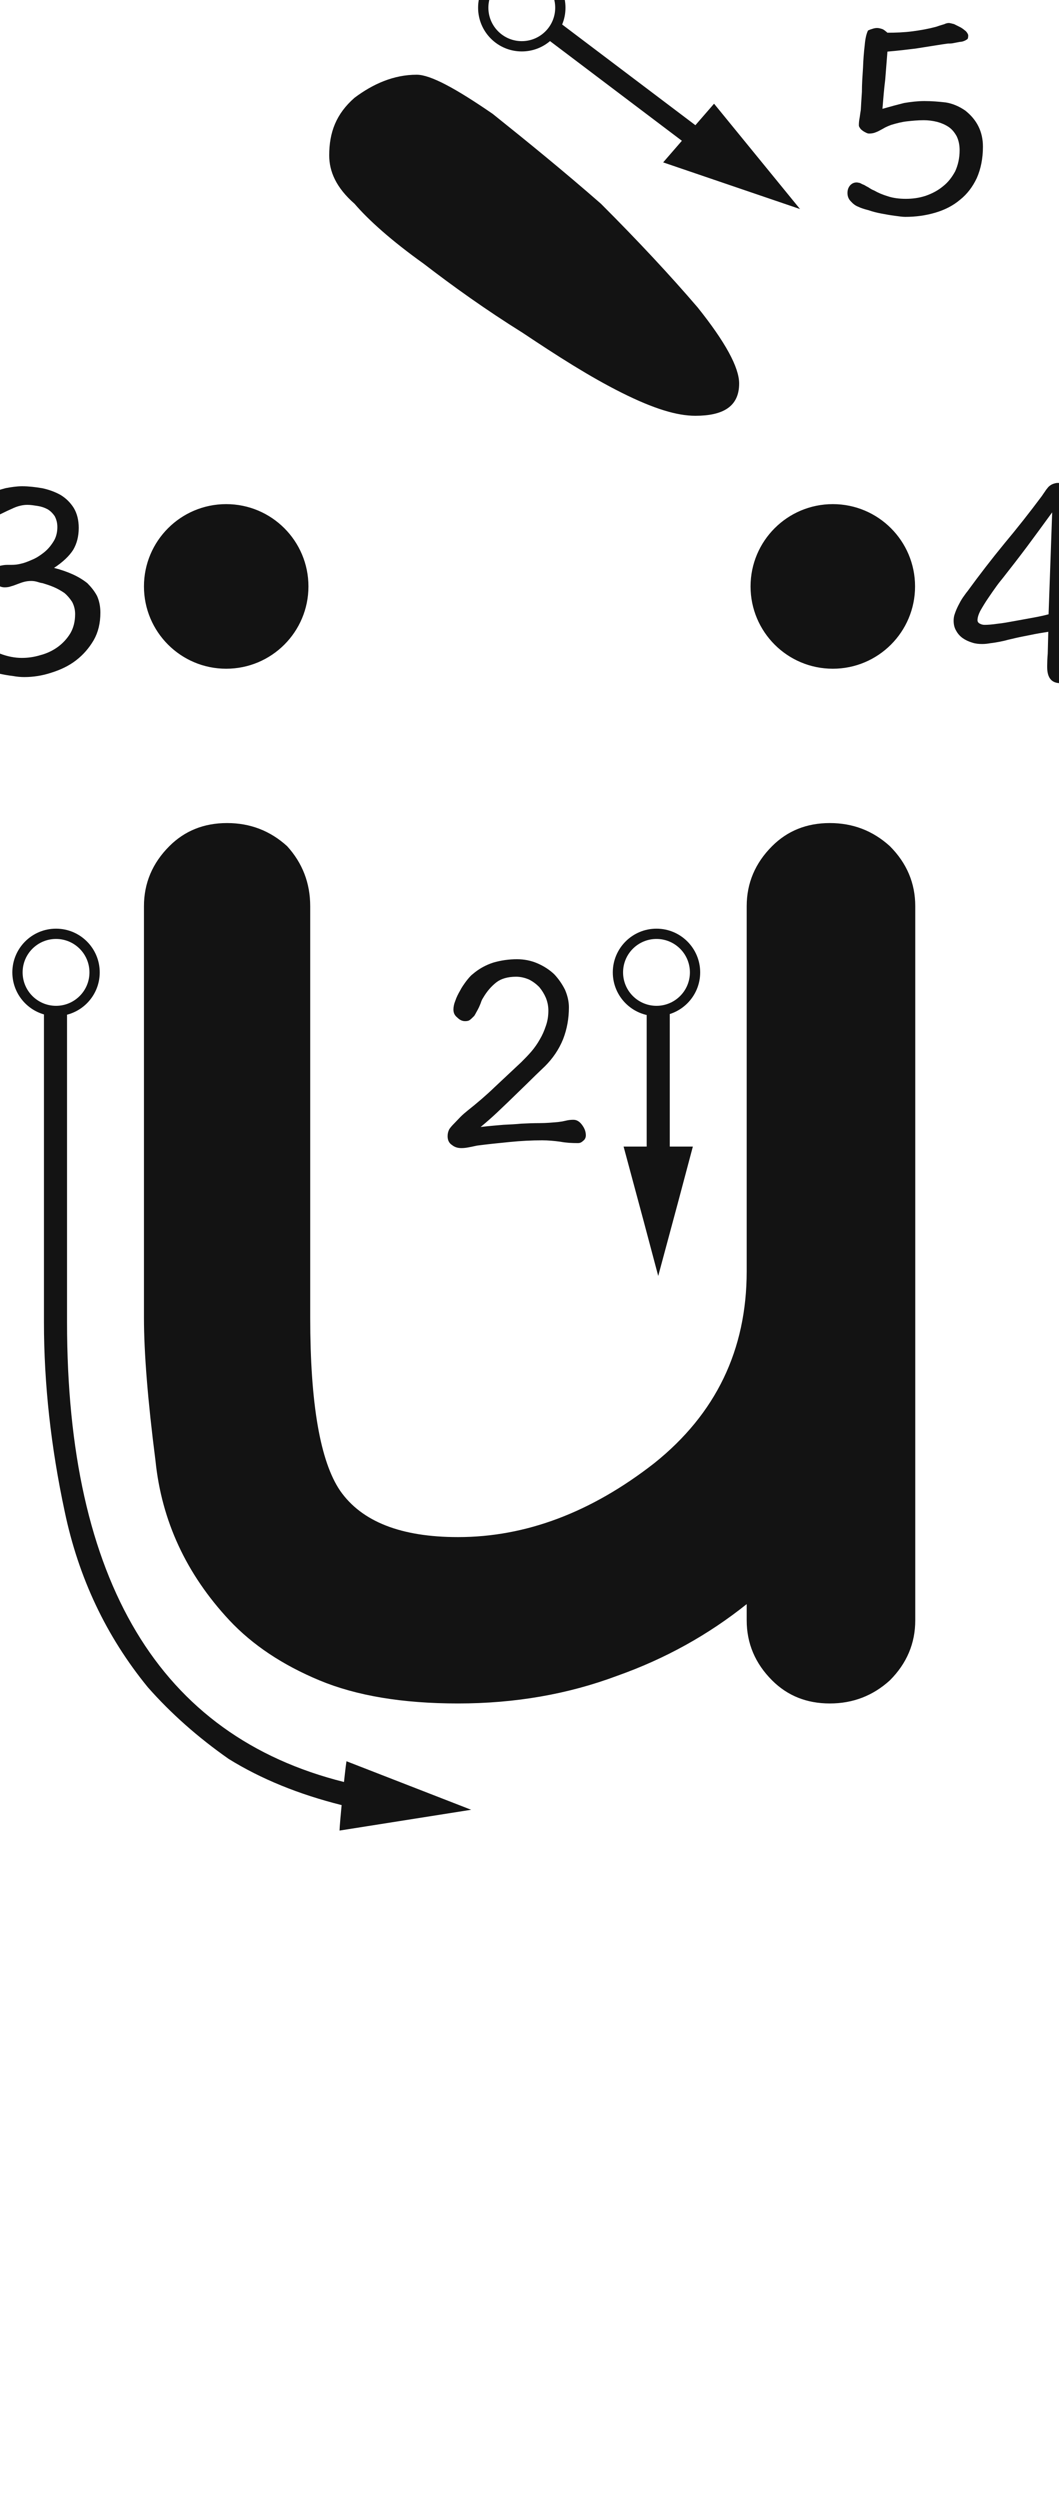 <svg xmlns="http://www.w3.org/2000/svg" width="103" height="243" viewBox="0 0 103 243"><path fill="#131313" d="M94.69,83.5 C96.937,83.5 98.883,84.249 100.53,85.746 C102.177,87.393 103.001,89.34 103.001,91.586 C103.001,95.928 103.001,102.442 103.001,111.127 C103.001,114.721 103.001,120.036 103.001,127.074 C103.001,134.561 103.001,145.867 103.001,160.99 C103.001,163.236 102.177,165.183 100.53,166.83 C98.883,168.327 96.937,169.076 94.69,169.076 C92.444,169.076 90.573,168.327 89.075,166.83 C87.428,165.183 86.605,163.236 86.605,160.99 C86.605,160.691 86.605,160.167 86.605,159.418 C82.861,162.413 78.668,164.734 74.026,166.381 C69.235,168.178 64.069,169.076 58.528,169.076 C53.138,169.076 48.646,168.327 45.052,166.83 C41.458,165.333 38.538,163.386 36.292,160.99 C32.099,156.498 29.704,151.332 29.105,145.492 C28.356,139.652 27.982,135.01 27.982,131.566 C27.982,122.732 27.982,109.405 27.982,91.586 C27.982,89.34 28.805,87.393 30.452,85.746 C31.95,84.249 33.821,83.5 36.067,83.5 C38.314,83.5 40.26,84.249 41.907,85.746 C43.405,87.393 44.153,89.34 44.153,91.586 C44.153,100.421 44.153,113.747 44.153,131.566 C44.153,139.952 45.127,145.567 47.073,148.412 C49.17,151.407 52.988,152.904 58.528,152.904 C65.117,152.904 71.481,150.508 77.62,145.717 C83.61,140.925 86.605,134.711 86.605,127.074 C86.605,123.48 86.605,118.165 86.605,111.127 C86.605,106.785 86.605,100.271 86.605,91.586 C86.605,89.34 87.428,87.393 89.075,85.746 C90.573,84.249 92.444,83.5 94.69,83.5 Z M76.878,101.693 C77.028,101.693 77.177,101.693 77.327,101.693 C77.627,101.693 77.851,101.693 78.001,101.693 C78.151,101.693 78.375,101.693 78.675,101.693 C78.825,101.693 78.974,101.693 79.124,101.693 C79.124,104.538 79.124,108.956 79.124,114.945 C78.675,114.945 77.926,114.945 76.878,114.945 C76.878,112.699 76.878,110.453 76.878,108.207 C76.878,105.961 76.878,103.79 76.878,101.693 Z M81.37,114.945 C80.621,117.79 79.498,121.983 78.001,127.523 C77.252,124.678 76.129,120.486 74.632,114.945 L81.37,114.945 Z M77.832,93.765 C80.179,93.765 82.082,95.668 82.082,98.015 C82.082,100.362 80.179,102.265 77.832,102.265 C75.484,102.265 73.582,100.362 73.582,98.015 C73.582,95.668 75.484,93.765 77.832,93.765 Z M77.832,94.765 C76.037,94.765 74.582,96.22 74.582,98.015 C74.582,99.81 76.037,101.265 77.832,101.265 C79.626,101.265 81.082,99.81 81.082,98.015 C81.082,96.22 79.626,94.765 77.832,94.765 Z M20.501,132.016 C20.501,144.594 22.747,154.626 27.239,162.113 C31.732,169.6 38.47,174.467 47.454,176.713 C47.454,177.162 47.379,177.911 47.23,178.959 C43.037,177.911 39.368,176.413 36.224,174.467 C33.229,172.37 30.608,170.049 28.362,167.504 C24.319,162.562 21.624,156.872 20.276,150.434 C18.929,144.145 18.255,138.005 18.255,132.016 C18.255,125.277 18.255,115.17 18.255,101.693 C18.405,101.693 18.554,101.693 18.704,101.693 C19.004,101.693 19.228,101.693 19.378,101.693 C19.528,101.693 19.677,101.693 19.827,101.693 C20.127,101.693 20.351,101.693 20.501,101.693 C20.501,106.635 20.501,111.651 20.501,116.742 C20.501,121.833 20.501,126.924 20.501,132.016 Z M47.679,174.691 C50.374,175.74 54.417,177.312 59.808,179.408 C56.963,179.857 52.695,180.531 47.005,181.43 C47.005,180.831 47.529,175.59 47.679,174.691 Z M64.265,96.735 C64.967,96.735 65.642,96.87 66.263,97.14 C66.884,97.41 67.424,97.761 67.883,98.193 C68.315,98.652 68.666,99.165 68.936,99.705 C69.179,100.272 69.314,100.839 69.314,101.406 C69.314,102.513 69.125,103.539 68.747,104.511 C68.342,105.51 67.748,106.374 66.992,107.13 C66.371,107.724 65.777,108.291 65.183,108.885 L63.374,110.64 L62.267,111.693 C61.862,112.071 61.349,112.53 60.728,113.043 C61.619,112.935 62.375,112.881 62.969,112.827 C63.563,112.8 64.13,112.773 64.67,112.719 C65.237,112.692 65.831,112.665 66.479,112.665 C67.1,112.665 67.694,112.611 68.288,112.557 L68.666,112.503 L69.044,112.422 C69.26,112.368 69.503,112.341 69.746,112.341 C70.07,112.341 70.34,112.503 70.583,112.827 C70.826,113.151 70.961,113.475 70.961,113.853 C70.961,114.096 70.853,114.285 70.691,114.393 C70.529,114.555 70.367,114.609 70.205,114.609 C69.611,114.609 69.044,114.582 68.477,114.474 C67.883,114.393 67.289,114.339 66.722,114.339 C65.696,114.339 64.643,114.393 63.563,114.501 C62.456,114.609 61.403,114.717 60.377,114.852 C60.242,114.879 60.107,114.906 59.999,114.933 C59.864,114.96 59.729,114.987 59.594,115.014 C59.324,115.068 59.081,115.095 58.865,115.095 C58.514,115.095 58.217,115.014 57.947,114.798 C57.65,114.609 57.515,114.312 57.515,113.934 C57.515,113.691 57.569,113.475 57.677,113.259 C57.785,113.097 57.947,112.908 58.136,112.719 C58.352,112.503 58.541,112.287 58.757,112.071 C58.973,111.855 59.189,111.666 59.459,111.45 C60.377,110.721 61.268,109.965 62.105,109.155 L64.67,106.752 C64.994,106.428 65.345,106.077 65.669,105.699 C65.966,105.348 66.236,104.97 66.479,104.538 C66.722,104.133 66.911,103.701 67.073,103.215 C67.235,102.756 67.316,102.27 67.316,101.73 C67.316,101.298 67.235,100.893 67.073,100.488 C66.911,100.11 66.695,99.759 66.425,99.435 C66.128,99.138 65.804,98.895 65.426,98.706 C65.048,98.544 64.616,98.436 64.184,98.436 C63.374,98.436 62.726,98.625 62.267,98.976 C61.781,99.354 61.349,99.84 60.971,100.488 C60.863,100.65 60.809,100.785 60.755,100.947 C60.701,101.109 60.62,101.271 60.566,101.406 C60.485,101.568 60.404,101.73 60.323,101.865 C60.242,102.027 60.161,102.162 60.107,102.243 C59.945,102.405 59.81,102.54 59.702,102.621 C59.567,102.729 59.405,102.756 59.216,102.756 C58.946,102.756 58.703,102.648 58.46,102.405 C58.19,102.189 58.082,101.946 58.082,101.622 C58.082,101.379 58.136,101.082 58.271,100.758 C58.379,100.434 58.541,100.11 58.73,99.786 C58.892,99.462 59.108,99.165 59.324,98.868 C59.54,98.598 59.729,98.355 59.945,98.193 C60.539,97.68 61.214,97.302 61.97,97.059 C62.726,96.843 63.482,96.735 64.265,96.735 Z M6.615,95.897 C6.993,95.897 7.29,96.005 7.533,96.167 C7.749,96.329 7.857,96.599 7.857,96.95 C7.857,97.139 7.83,97.301 7.83,97.463 L7.749,97.976 L7.641,98.489 C7.587,98.678 7.533,98.84 7.506,99.002 C7.02,100.865 6.723,102.755 6.561,104.645 C6.399,106.562 6.345,108.452 6.345,110.342 C6.345,110.612 6.345,110.936 6.399,111.287 C6.399,111.638 6.453,111.962 6.507,112.259 C6.534,112.583 6.561,112.88 6.615,113.123 C6.615,113.393 6.642,113.555 6.642,113.636 C6.642,113.798 6.507,113.933 6.291,114.041 C6.021,114.149 5.778,114.203 5.562,114.203 C5.13,114.203 4.806,114.095 4.563,113.825 C4.32,113.582 4.212,113.258 4.212,112.826 C4.212,112.07 4.239,111.179 4.293,110.153 C4.32,109.127 4.374,108.101 4.428,107.075 C4.455,106.535 4.509,105.914 4.563,105.266 L4.779,103.349 C4.86,102.701 4.941,102.107 5.049,101.513 C5.103,100.919 5.184,100.406 5.265,99.974 C4.887,100.379 4.59,100.73 4.32,101.027 C4.05,101.324 3.834,101.54 3.699,101.675 L3.159,102.269 C2.943,102.512 2.781,102.701 2.646,102.863 C2.43,103.079 2.241,103.241 2.052,103.349 C1.836,103.457 1.62,103.511 1.377,103.511 C1.053,103.511 0.729,103.43 0.459,103.214 C0.135,103.025 0,102.782 0,102.458 C0,102.377 0.027,102.296 0.135,102.188 C0.216,102.107 0.324,102.026 0.459,101.918 L0.702,101.756 C0.756,101.702 0.837,101.675 0.918,101.621 L1.134,101.513 L1.323,101.351 C1.89,100.811 2.484,100.217 3.105,99.542 C3.699,98.894 4.239,98.246 4.752,97.652 C4.914,97.463 5.103,97.247 5.265,97.031 C5.4,96.815 5.562,96.626 5.778,96.41 C5.859,96.329 5.994,96.221 6.156,96.086 C6.318,95.978 6.453,95.897 6.615,95.897 Z M19.431,93.765 C21.779,93.765 23.681,95.668 23.681,98.015 C23.681,100.362 21.779,102.265 19.431,102.265 C17.084,102.265 15.181,100.362 15.181,98.015 C15.181,95.668 17.084,93.765 19.431,93.765 Z M19.431,94.765 C17.637,94.765 16.181,96.22 16.181,98.015 C16.181,99.81 17.637,101.265 19.431,101.265 C21.226,101.265 22.681,99.81 22.681,98.015 C22.681,96.22 21.226,94.765 19.431,94.765 Z M116.857,50.438 C116.992,50.438 117.154,50.465 117.37,50.519 C117.559,50.573 117.748,50.627 117.937,50.735 C118.099,50.843 118.234,50.951 118.369,51.059 C118.477,51.194 118.558,51.329 118.558,51.491 C118.558,51.815 118.531,52.112 118.477,52.409 C118.423,52.706 118.396,53.003 118.396,53.3 C118.342,54.11 118.288,54.92 118.261,55.703 C118.207,56.513 118.153,57.242 118.153,57.944 C118.099,58.646 118.072,59.294 118.072,59.861 C118.053,60.285 118.047,60.641 118.046,60.947 L118.045,61.292 C118.018,61.562 118.018,61.805 118.018,62.048 C118.018,62.318 118.018,62.615 118.045,62.966 C118.261,62.912 118.558,62.858 118.963,62.777 C119.341,62.723 119.746,62.696 120.178,62.696 C120.88,62.696 121.258,63.047 121.258,63.695 C121.258,63.965 121.177,64.181 121.015,64.343 C120.853,64.532 120.637,64.613 120.394,64.613 L117.964,64.667 L117.964,66.26 C117.964,66.746 117.991,67.205 118.099,67.637 C118.207,68.069 118.261,68.528 118.261,68.987 C118.261,69.311 118.126,69.527 117.91,69.689 C117.667,69.824 117.397,69.905 117.127,69.905 C116.263,69.905 115.831,69.392 115.831,68.339 L115.832,68.16 C115.834,67.91 115.843,67.52 115.885,67.016 L115.939,64.91 C115.291,65.018 114.751,65.099 114.265,65.207 C113.752,65.315 113.266,65.396 112.807,65.504 L111.997,65.693 C111.727,65.774 111.457,65.828 111.187,65.882 C110.89,65.936 110.593,65.99 110.323,66.017 C110.026,66.071 109.756,66.098 109.513,66.098 C109.189,66.098 108.865,66.071 108.541,65.963 C108.19,65.855 107.893,65.72 107.623,65.531 C107.353,65.342 107.137,65.099 106.975,64.802 C106.813,64.532 106.732,64.208 106.732,63.83 C106.732,63.614 106.759,63.371 106.867,63.101 C106.948,62.858 107.056,62.615 107.191,62.345 C107.326,62.075 107.461,61.832 107.623,61.589 C107.785,61.373 107.92,61.157 108.082,60.968 C109.243,59.375 110.431,57.836 111.673,56.324 C112.915,54.839 114.13,53.3 115.318,51.707 C115.399,51.572 115.507,51.437 115.615,51.275 C115.696,51.14 115.804,51.005 115.939,50.843 C116.047,50.735 116.182,50.627 116.371,50.546 C116.533,50.492 116.695,50.438 116.857,50.438 Z M16.131,50.762 C16.779,50.762 17.427,50.843 18.075,50.951 C18.723,51.086 19.317,51.302 19.857,51.599 C20.397,51.923 20.829,52.355 21.153,52.868 C21.477,53.408 21.639,54.056 21.639,54.812 C21.639,55.649 21.45,56.351 21.099,56.945 C20.721,57.539 20.1,58.133 19.236,58.7 C19.884,58.862 20.505,59.078 21.045,59.321 C21.585,59.564 22.071,59.861 22.476,60.185 C22.854,60.563 23.178,60.968 23.421,61.427 C23.637,61.913 23.745,62.453 23.745,63.047 C23.745,64.073 23.529,64.964 23.097,65.72 C22.638,66.503 22.071,67.151 21.369,67.691 C20.667,68.231 19.857,68.609 18.993,68.879 C18.102,69.176 17.211,69.311 16.347,69.311 C16.023,69.311 15.645,69.284 15.213,69.203 C14.754,69.149 14.295,69.068 13.836,68.96 C13.35,68.852 12.891,68.744 12.459,68.582 C12,68.447 11.622,68.285 11.298,68.123 C11.028,67.988 10.785,67.799 10.569,67.529 C10.326,67.313 10.218,67.016 10.218,66.692 C10.218,66.395 10.299,66.152 10.515,65.963 C10.704,65.774 10.92,65.666 11.19,65.666 C11.325,65.666 11.514,65.747 11.73,65.855 C11.811,65.909 11.919,65.963 12.027,66.017 C12.135,66.071 12.27,66.152 12.432,66.233 C12.675,66.395 12.918,66.53 13.161,66.665 C13.404,66.827 13.674,66.935 13.944,67.016 C14.7,67.313 15.429,67.448 16.104,67.448 C16.698,67.448 17.292,67.367 17.913,67.178 C18.534,67.016 19.101,66.746 19.587,66.395 C20.073,66.044 20.505,65.585 20.829,65.045 C21.126,64.532 21.288,63.911 21.288,63.182 C21.288,62.75 21.18,62.345 20.991,61.994 C20.775,61.67 20.532,61.373 20.235,61.13 C19.911,60.914 19.587,60.725 19.209,60.563 C18.831,60.401 18.48,60.293 18.129,60.185 C17.94,60.158 17.751,60.104 17.589,60.05 C17.4,59.996 17.211,59.969 17.022,59.969 C16.779,59.969 16.563,59.996 16.347,60.05 C16.131,60.104 15.915,60.185 15.699,60.266 C15.483,60.347 15.294,60.428 15.078,60.482 C14.862,60.563 14.646,60.59 14.43,60.59 C14.133,60.59 13.863,60.482 13.593,60.239 C13.296,59.996 13.161,59.726 13.161,59.402 C13.161,59.132 13.242,58.916 13.404,58.754 C13.485,58.673 13.647,58.592 13.917,58.511 C14.16,58.457 14.403,58.403 14.673,58.403 L15.078,58.403 C15.402,58.403 15.699,58.376 15.996,58.295 C16.293,58.241 16.644,58.106 17.076,57.917 C17.481,57.755 17.859,57.512 18.237,57.215 C18.615,56.918 18.912,56.567 19.182,56.135 C19.425,55.757 19.56,55.271 19.56,54.731 C19.56,54.299 19.452,53.948 19.29,53.651 C19.101,53.381 18.885,53.165 18.615,53.003 C18.318,52.841 17.994,52.733 17.643,52.679 C17.292,52.625 16.968,52.571 16.644,52.571 C16.212,52.571 15.753,52.679 15.321,52.868 C14.835,53.084 14.43,53.273 14.052,53.462 C13.863,53.57 13.701,53.651 13.539,53.732 L13.053,53.975 C12.702,54.137 12.405,54.191 12.189,54.191 C11.946,54.191 11.73,54.083 11.541,53.867 C11.325,53.651 11.244,53.381 11.244,53.084 C11.244,52.814 11.379,52.517 11.703,52.247 C12.027,51.977 12.432,51.707 12.918,51.491 C13.404,51.275 13.917,51.113 14.511,50.951 C15.078,50.843 15.618,50.762 16.131,50.762 Z M35.981,52.5 C40.4,52.5 43.981,56.082 43.981,60.5 C43.981,64.918 40.4,68.5 35.981,68.5 C31.563,68.5 27.982,64.918 27.982,60.5 C27.982,56.082 31.563,52.5 35.981,52.5 Z M94.981,52.5 C99.4,52.5 102.981,56.082 102.981,60.5 C102.981,64.918 99.4,68.5 94.981,68.5 C90.563,68.5 86.981,64.918 86.981,60.5 C86.981,56.082 90.563,52.5 94.981,52.5 Z M116.317,53.3 C115.453,54.488 114.643,55.595 113.86,56.648 C113.05,57.728 112.294,58.7 111.592,59.591 C111.43,59.807 111.187,60.077 110.917,60.455 C110.647,60.833 110.377,61.211 110.107,61.616 C109.81,62.048 109.567,62.453 109.351,62.831 C109.135,63.236 109.054,63.56 109.054,63.776 C109.054,63.938 109.135,64.046 109.297,64.127 C109.459,64.208 109.594,64.235 109.756,64.235 C110.026,64.235 110.458,64.208 110.998,64.127 C111.538,64.073 112.105,63.965 112.699,63.857 L114.481,63.533 C115.075,63.425 115.561,63.317 115.966,63.209 Z M109.583,17.75 C109.583,16.292 108.989,15.131 107.855,14.24 C107.261,13.835 106.64,13.565 105.965,13.457 C105.263,13.376 104.588,13.322 103.886,13.322 C103.238,13.322 102.563,13.403 101.915,13.511 C101.267,13.673 100.565,13.862 99.809,14.078 C99.89,13.052 99.971,12.107 100.079,11.243 L100.295,8.516 C101.267,8.435 102.185,8.327 103.049,8.219 L105.614,7.814 C105.776,7.787 105.965,7.76 106.181,7.733 C106.37,7.733 106.559,7.733 106.775,7.679 L107.342,7.571 C107.504,7.571 107.693,7.517 107.855,7.436 C107.963,7.382 108.044,7.328 108.098,7.274 C108.125,7.22 108.152,7.112 108.152,6.95 C108.152,6.842 108.071,6.707 107.936,6.545 C107.774,6.41 107.612,6.275 107.423,6.167 C107.207,6.059 106.991,5.951 106.775,5.843 C106.559,5.789 106.37,5.735 106.262,5.735 C106.154,5.735 106.073,5.762 105.965,5.789 C105.857,5.843 105.776,5.87 105.668,5.897 L105.317,6.005 C105.182,6.059 105.074,6.086 104.993,6.113 C104.291,6.302 103.535,6.437 102.725,6.545 C101.888,6.653 101.078,6.68 100.295,6.68 C100.106,6.518 99.944,6.383 99.809,6.329 C99.647,6.275 99.458,6.221 99.296,6.221 C99.134,6.221 98.999,6.248 98.837,6.302 C98.648,6.356 98.513,6.41 98.405,6.464 C98.243,6.788 98.135,7.274 98.081,7.922 C98,8.597 97.946,9.326 97.919,10.082 C97.865,10.892 97.811,11.675 97.811,12.431 C97.757,13.187 97.73,13.781 97.703,14.186 L97.649,14.537 L97.595,14.915 C97.541,15.185 97.514,15.428 97.514,15.671 C97.514,15.752 97.541,15.833 97.622,15.941 C97.676,16.049 97.784,16.13 97.892,16.211 C98,16.292 98.108,16.346 98.216,16.4 C98.324,16.454 98.405,16.481 98.513,16.481 C98.702,16.481 98.891,16.454 99.053,16.4 C99.188,16.346 99.35,16.292 99.539,16.184 C99.701,16.103 99.89,15.995 100.079,15.887 C100.241,15.806 100.43,15.725 100.646,15.644 C101.186,15.482 101.699,15.347 102.212,15.293 C102.698,15.239 103.238,15.185 103.832,15.185 C104.264,15.185 104.696,15.239 105.128,15.347 C105.533,15.455 105.911,15.617 106.235,15.833 C106.559,16.049 106.802,16.346 107.018,16.724 C107.207,17.102 107.315,17.561 107.315,18.101 C107.315,18.884 107.153,19.559 106.883,20.153 C106.559,20.747 106.181,21.233 105.695,21.611 C105.209,22.016 104.642,22.313 104.021,22.529 C103.373,22.745 102.725,22.826 102.077,22.826 C101.429,22.826 100.835,22.745 100.349,22.583 C99.809,22.421 99.377,22.232 98.999,22.016 C98.783,21.935 98.621,21.827 98.459,21.719 C98.297,21.638 98.162,21.557 98.027,21.476 C97.865,21.422 97.73,21.341 97.622,21.287 C97.487,21.26 97.379,21.233 97.298,21.233 C97.028,21.233 96.839,21.341 96.677,21.503 C96.488,21.719 96.407,21.962 96.407,22.259 C96.407,22.583 96.515,22.853 96.731,23.069 C96.947,23.312 97.19,23.501 97.487,23.609 C97.703,23.717 98.027,23.825 98.459,23.933 C98.837,24.068 99.269,24.176 99.701,24.257 C100.133,24.338 100.565,24.419 100.997,24.473 C101.402,24.527 101.753,24.581 102.023,24.581 C103.049,24.581 104.021,24.446 104.939,24.176 C105.857,23.906 106.667,23.501 107.369,22.907 C108.044,22.367 108.584,21.665 108.989,20.801 C109.367,19.937 109.583,18.938 109.583,17.75 Z M54.512,10.762 C55.856,10.762 58.32,12.106 61.904,14.57 C65.264,17.258 68.848,20.17 72.432,23.306 C76.016,26.89 79.152,30.25 81.84,33.386 C84.528,36.746 85.872,39.21 85.872,40.778 C85.872,43.018 84.304,43.914 81.616,43.914 C79.824,43.914 77.584,43.242 74.448,41.674 C71.312,40.106 68.176,38.09 64.816,35.85 C61.232,33.61 58.096,31.37 55.184,29.13 C52.048,26.89 49.808,24.874 48.464,23.306 C46.672,21.738 46,20.17 46,18.602 C46,16.362 46.672,14.57 48.464,13.002 C50.256,11.658 52.272,10.762 54.512,10.762 Z M64.731,0 C67.079,0 68.981,1.903 68.981,4.25 C68.981,4.828 68.866,5.379 68.657,5.882 L81.616,15.67 L83.431,13.579 L91.794,23.82 L78.481,19.284 L80.302,17.184 L67.476,7.495 C66.735,8.122 65.778,8.5 64.731,8.5 C62.384,8.5 60.481,6.597 60.481,4.25 C60.481,1.903 62.384,0 64.731,0 Z M64.731,1 C62.937,1 61.481,2.455 61.481,4.25 C61.481,6.045 62.937,7.5 64.731,7.5 C66.526,7.5 67.981,6.045 67.981,4.25 C67.981,2.455 66.526,1 64.731,1 Z" transform="translate(-13.981 -3.5)"/></svg>